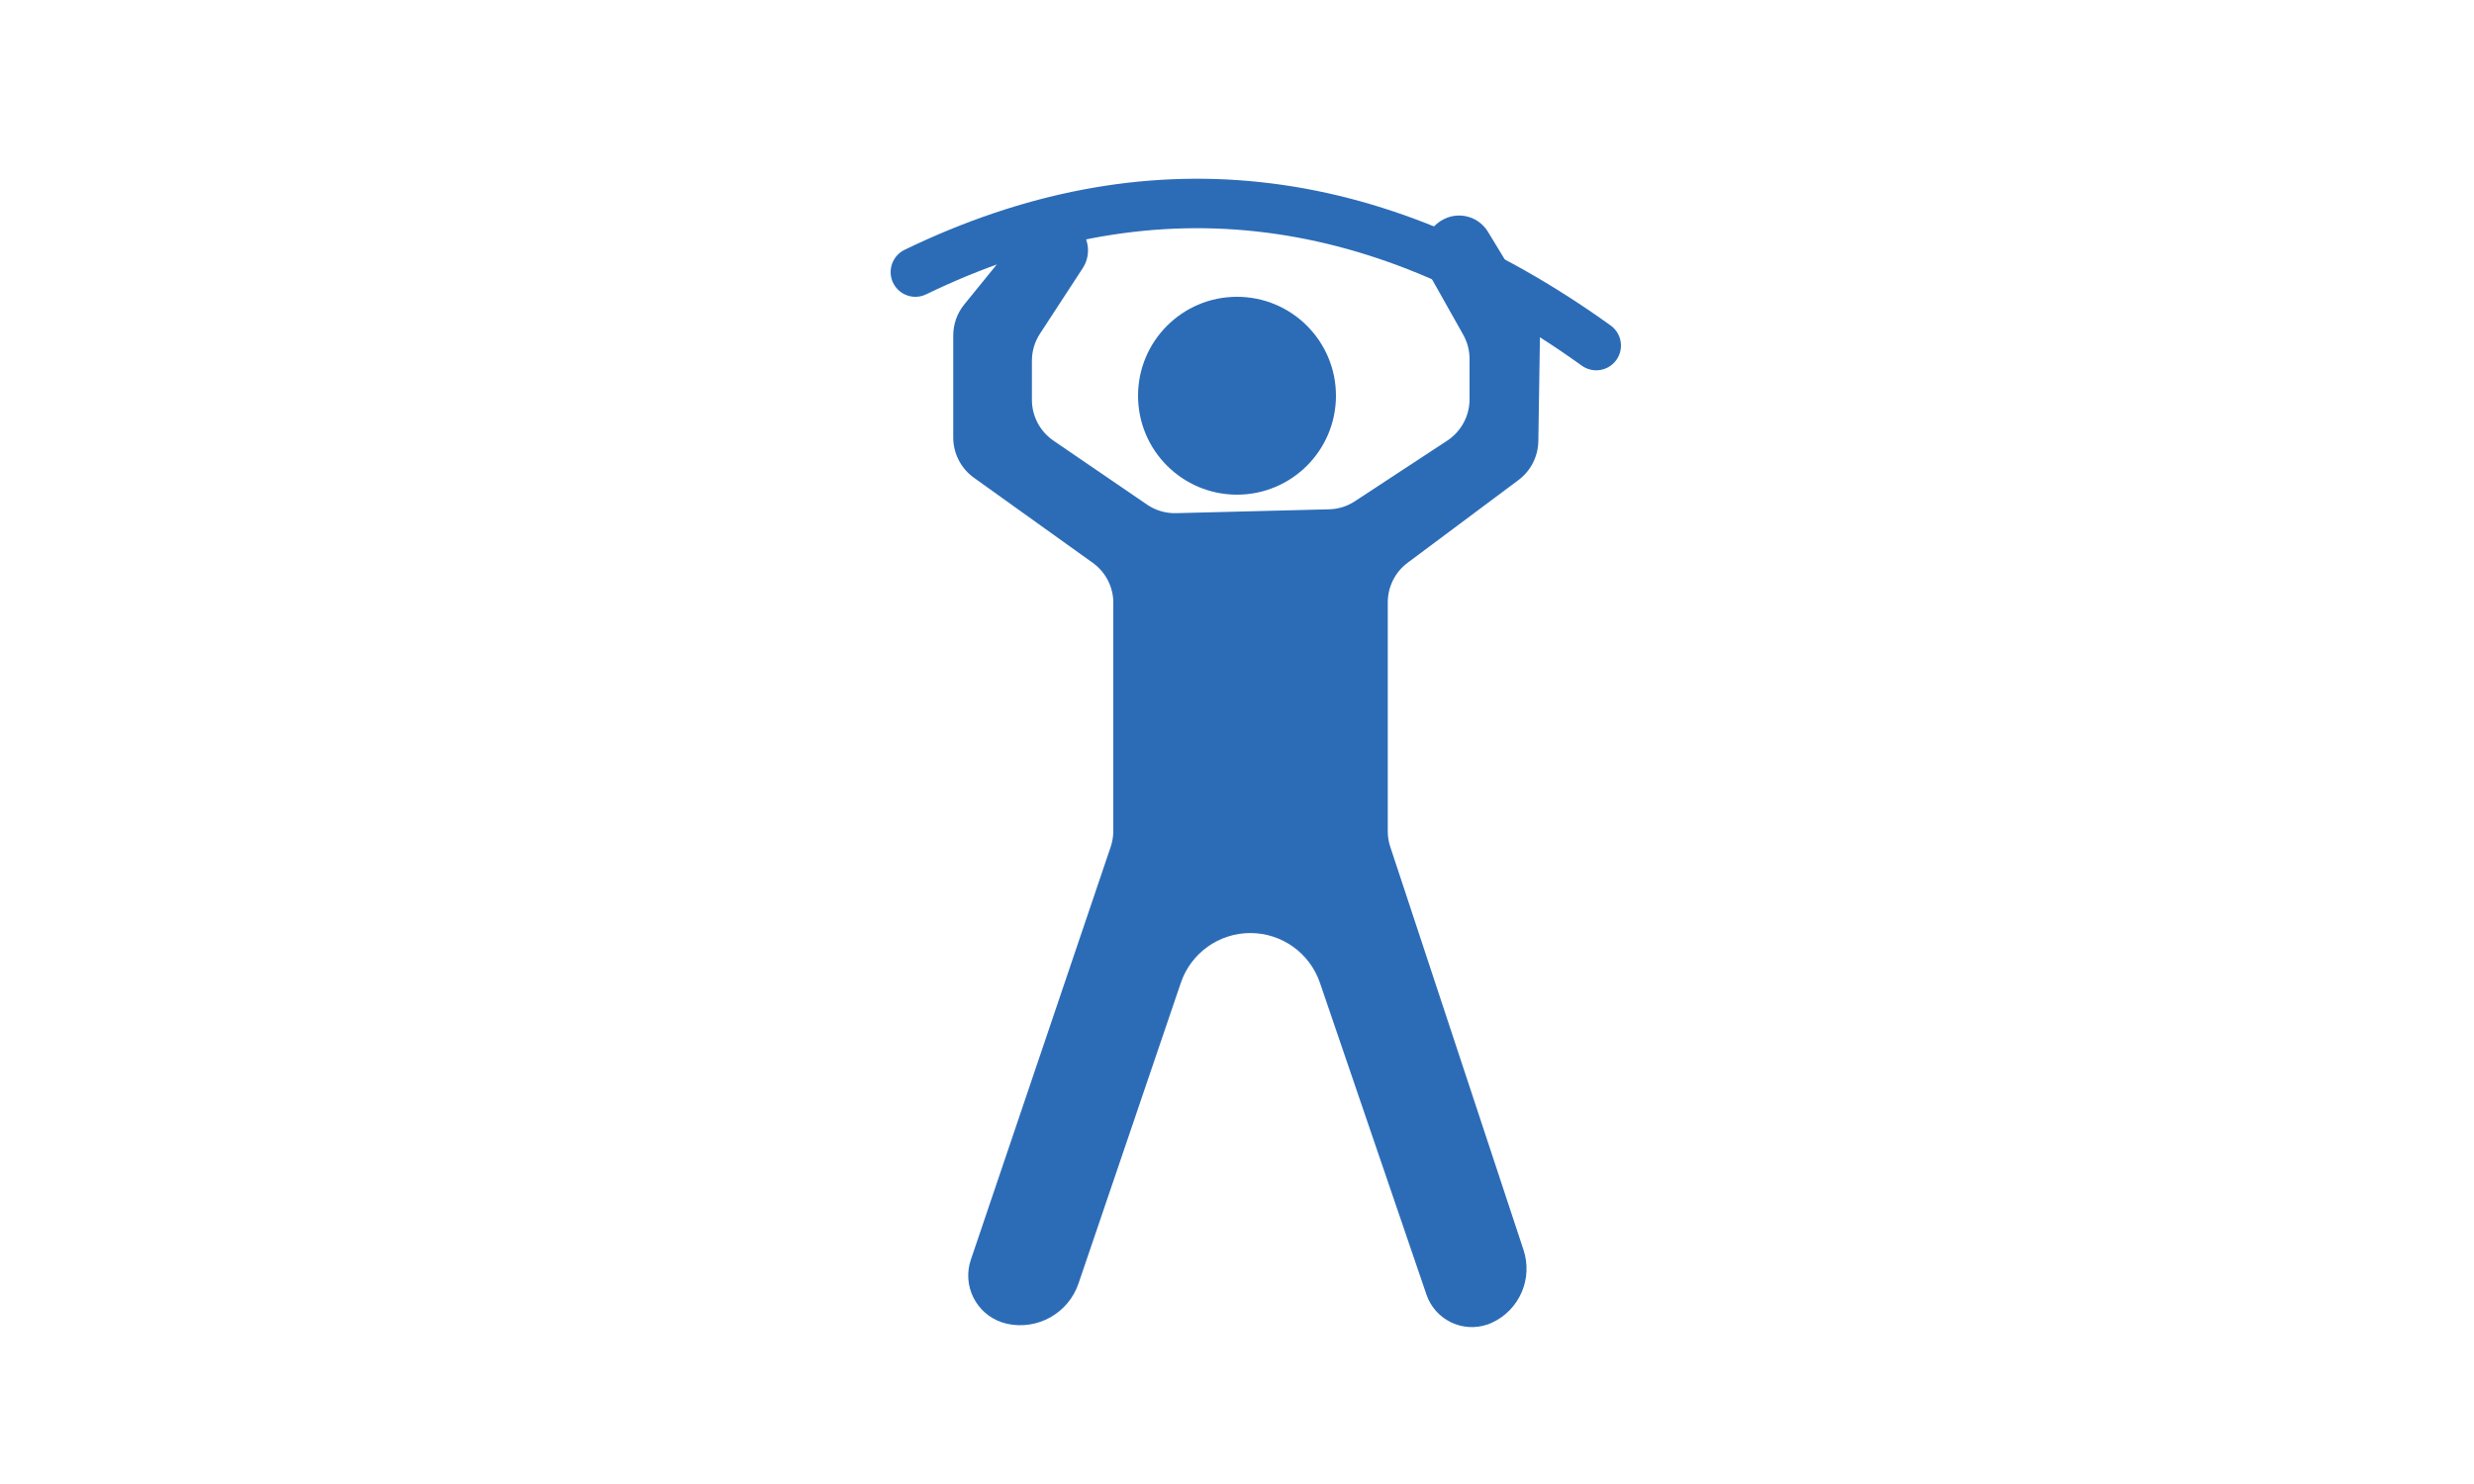 <svg xmlns="http://www.w3.org/2000/svg" width="50" height="30" viewBox="0 0 50 30">
    <g fill="none" fill-rule="evenodd">
        <path d="M0 0H50V30H0z"/>
        <g transform="translate(18 4)">
            <circle cx="7" cy="4" r="2" fill="#2C6CB7"/>
            <path fill="#2C6CB7" d="M4.5 8.19v4.61c0 .109-.018.217-.053.32l-2.826 8.346c-.177.522.103 1.088.625 1.265.035.012.07.022.105.03.62.136 1.242-.215 1.446-.815l2.068-6.078c.204-.601.77-1.006 1.405-1.006s1.2.404 1.406 1.006l2.153 6.303c.173.507.724.778 1.231.605.032-.01.062-.023.093-.037.556-.256.83-.89.638-1.47l-2.694-8.152c-.034-.101-.05-.207-.05-.314V8.178c0-.315.148-.613.401-.801l2.24-1.672c.249-.186.397-.476.402-.786l.034-2.203c.003-.188-.047-.373-.144-.534L12.073.687c-.196-.324-.617-.427-.94-.23l-.028.017c-.337.227-.443.675-.244 1.029l.711 1.264c.084.15.128.318.128.49v.815c0 .336-.17.65-.45.835L9.384 6.132c-.156.103-.337.16-.524.164l-3.089.078c-.21.006-.416-.055-.589-.173L3.292 4.909c-.273-.186-.437-.496-.437-.826v-.79c0-.195.057-.385.163-.547l.865-1.326c.197-.303.112-.708-.19-.906L3.681.508C3.359.305 2.936.376 2.695.67L1.49 2.152c-.146.179-.225.402-.225.632v2.06c0 .322.155.625.417.813l2.402 1.72c.262.188.417.49.417.813z"/>
            <path stroke="#2C6CB7" stroke-linecap="round" d="M.5 1.5C5.156-.755 9.742-.26 14.26 2.986"/>
        </g>
    </g>
</svg>
